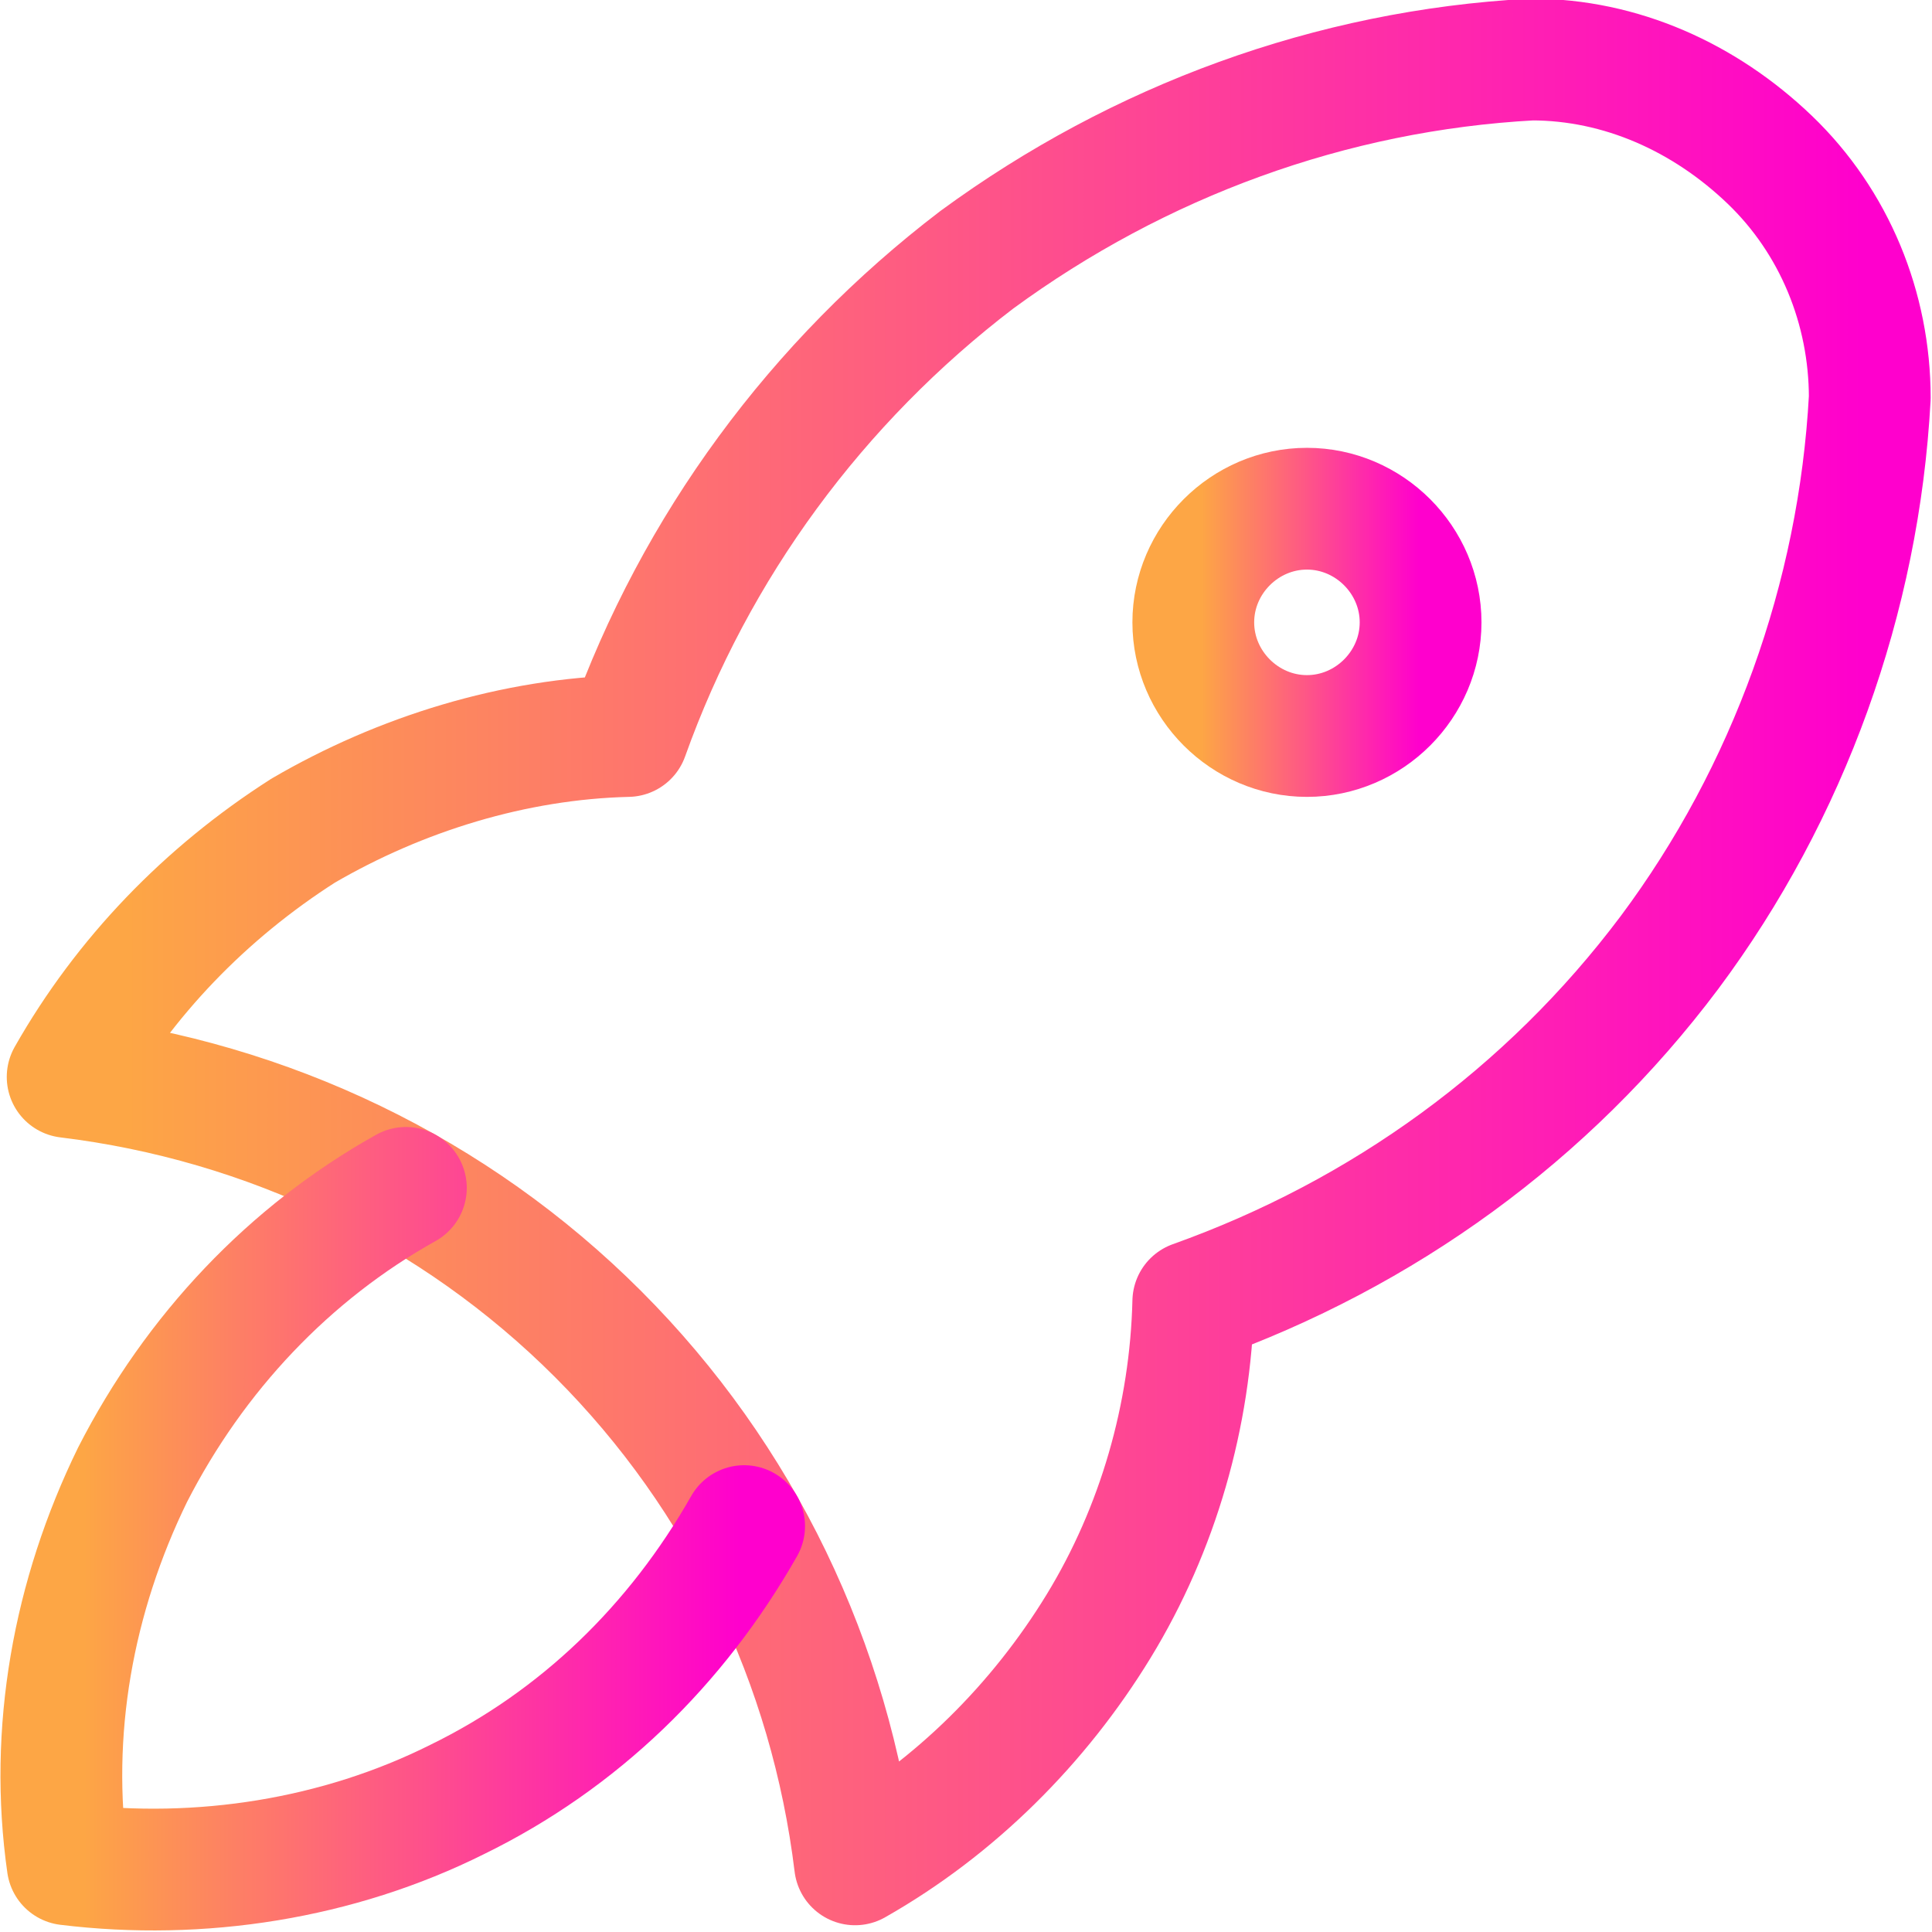 <?xml version="1.0" encoding="utf-8"?>
<!-- Generator: Adobe Illustrator 26.3.1, SVG Export Plug-In . SVG Version: 6.00 Build 0)  -->
<svg version="1.1" id="Layer_1" xmlns="http://www.w3.org/2000/svg" xmlns:xlink="http://www.w3.org/1999/xlink" x="0px" y="0px"
	 viewBox="0 0 71.4 71.4" style="enable-background:new 0 0 71.4 71.4;" xml:space="preserve">
<style type="text/css">
	.st0{fill:none;stroke:url(#SVGID_1_);stroke-width:4.5;stroke-linecap:round;stroke-linejoin:round;}
	
		.st1{fill:none;stroke:url(#SVGID_00000104677571281060689120000006522974277412382390_);stroke-width:4.5;stroke-linecap:round;stroke-linejoin:round;}
	
		.st2{fill:none;stroke:url(#SVGID_00000142871440239603162750000011676148286556236935_);stroke-width:4.5;stroke-linecap:round;stroke-linejoin:round;}
</style>
<g>
	
		<linearGradient id="SVGID_1_" gradientUnits="userSpaceOnUse" x1="4.674" y1="37.592" x2="68.852" y2="37.578" gradientTransform="matrix(1 0 0 -1 0 73.167)">
		<stop  offset="0" style="stop-color:#FDA645"/>
		<stop  offset="1" style="stop-color:#FF00CD"/>
	</linearGradient>
	<path class="st0" d="M2.5,39.8c7.4,0.9,14.3,4.2,19.6,9.5c5.3,5.3,8.6,12.2,9.5,19.6c3.7-2.1,6.8-5.2,9-8.8s3.4-7.8,3.5-12
		c7-2.5,13.1-6.9,17.6-12.9c4.4-5.9,7-13.1,7.4-20.5c0-3.3-1.3-6.5-3.7-8.8s-5.5-3.7-8.8-3.7c-7.4,0.4-14.5,3-20.5,7.4
		c-5.9,4.5-10.4,10.6-12.9,17.6c-4.2,0.1-8.4,1.4-12,3.5C7.6,33,4.6,36.1,2.5,39.8"/>
	
		<linearGradient id="SVGID_00000093874062199781986220000007918979296303394218_" gradientUnits="userSpaceOnUse" x1="3.087" y1="16.647" x2="27.356" y2="16.641" gradientTransform="matrix(1 0 0 -1 0 73.167)">
		<stop  offset="0" style="stop-color:#FDA645"/>
		<stop  offset="1" style="stop-color:#FF00CD"/>
	</linearGradient>
	
		<path style="fill:none;stroke:url(#SVGID_00000093874062199781986220000007918979296303394218_);stroke-width:4.5;stroke-linecap:round;stroke-linejoin:round;" d="
		M15,43.9c-4.3,2.4-7.8,6.1-10.1,10.6C2.7,59,1.8,64,2.5,68.9c4.9,0.6,10-0.2,14.4-2.4c4.5-2.2,8.1-5.7,10.6-10.1"/>
	
		<linearGradient id="SVGID_00000083783722614594985140000005173883350998203039_" gradientUnits="userSpaceOnUse" x1="44.403" y1="50.084" x2="52.426" y2="50.082" gradientTransform="matrix(1 0 0 -1 0 73.167)">
		<stop  offset="0" style="stop-color:#FDA645"/>
		<stop  offset="1" style="stop-color:#FF00CD"/>
	</linearGradient>
	
		<path style="fill:none;stroke:url(#SVGID_00000083783722614594985140000005173883350998203039_);stroke-width:4.5;stroke-linecap:round;stroke-linejoin:round;" d="
		M48.3,27.2c2.3,0,4.2-1.9,4.2-4.2s-1.9-4.2-4.2-4.2c-2.3,0-4.2,1.9-4.2,4.2S46,27.2,48.3,27.2z"/>
</g>
</svg>
